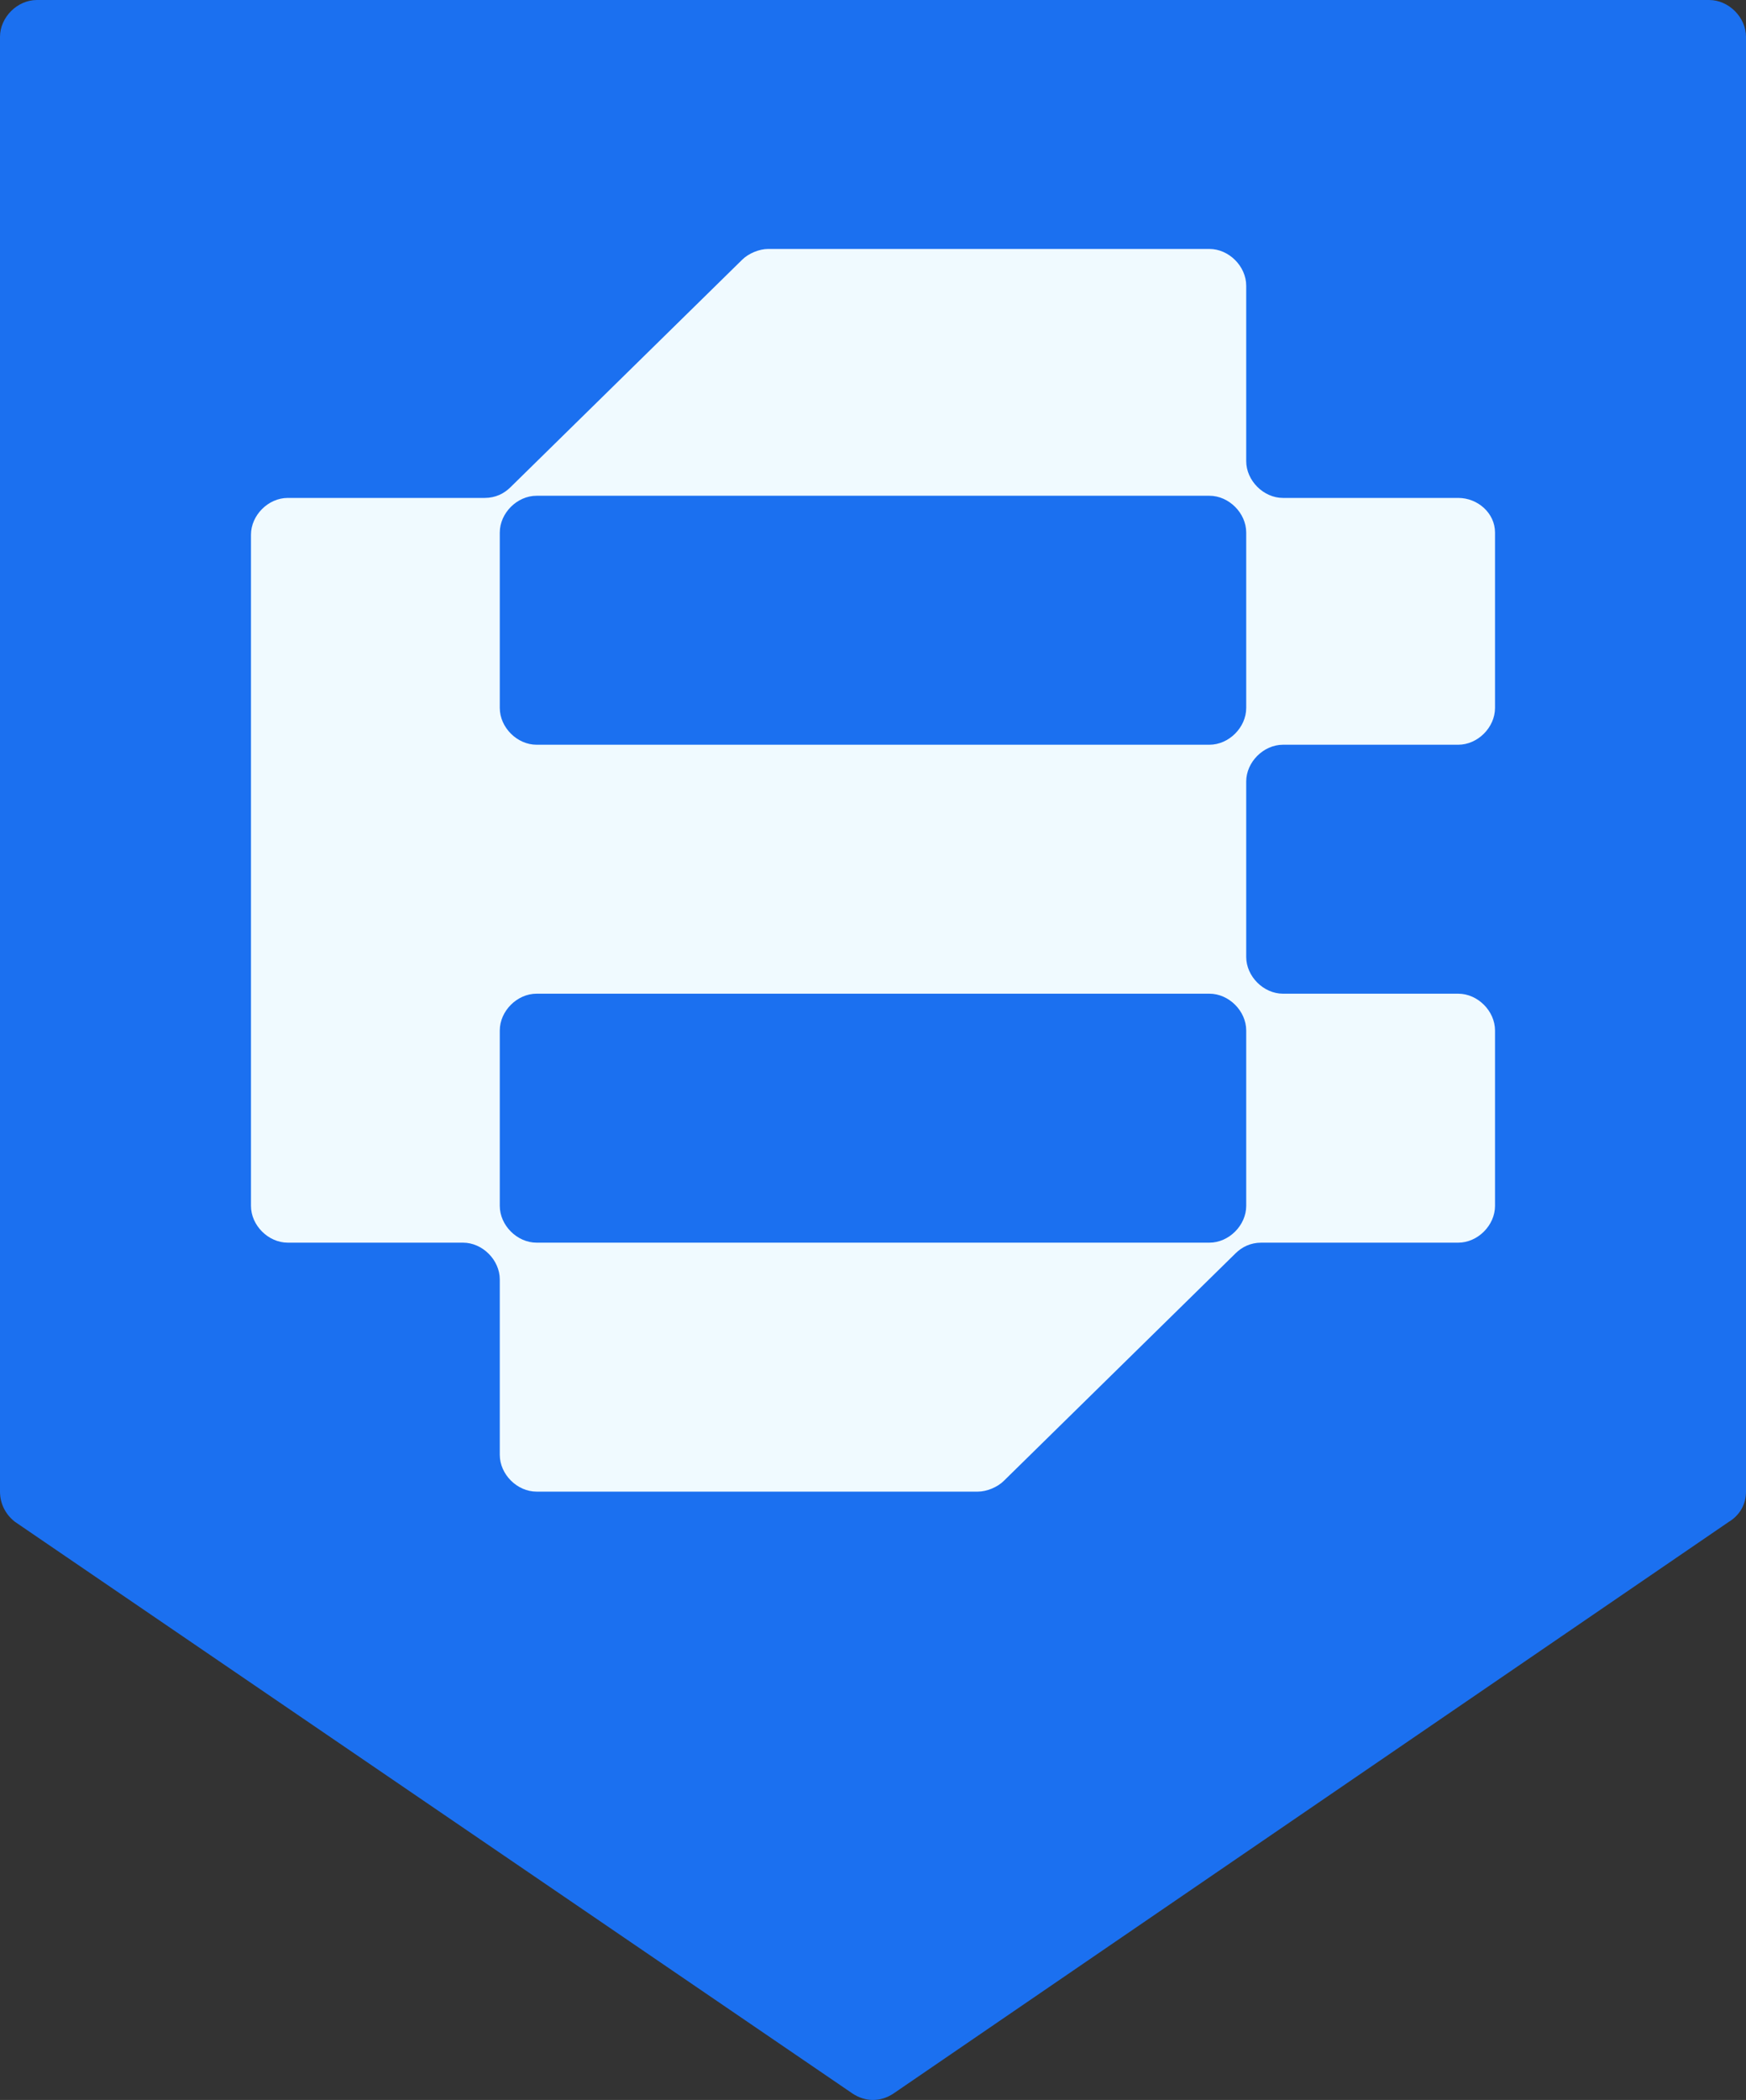 <?xml version="1.0" encoding="utf-8"?>
<!-- Generator: Adobe Illustrator 25.2.3, SVG Export Plug-In . SVG Version: 6.00 Build 0)  -->
<svg version="1.1" id="Layer_1" xmlns="http://www.w3.org/2000/svg" xmlns:xlink="http://www.w3.org/1999/xlink" x="0px" y="0px"
	 width="80.7px" height="97px" viewBox="0 0 80.7 97" style="enable-background:new 0 0 80.7 97;" xml:space="preserve">
<rect x="0" y="0" width="80.7" height="97" fill="#333333" stroke="none"/>
<style type="text/css">
	.st0{fill:#1B70F0;}
	.st1{fill:#F0FAFF;}
</style>
<path class="st0" d="M79.9,70.3L41.3,96.7c-0.6,0.4-1.3,0.4-1.9,0L0.7,70.3C0.3,70,0,69.5,0,68.9V1.7C0,0.8,0.8,0,1.7,0H79
	c0.9,0,1.7,0.8,1.7,1.7v67.2C80.7,69.5,80.4,70,79.9,70.3z"/>
<path class="st1" d="M67.4,23h-8.1c-0.9,0-1.7-0.8-1.7-1.7v-8.1c0-0.9-0.8-1.7-1.7-1.7H35.5c-0.4,0-0.9,0.2-1.2,0.5L23.6,22.5
	c-0.3,0.3-0.7,0.5-1.2,0.5h-9.1c-0.9,0-1.7,0.8-1.7,1.7v31c0,0.9,0.8,1.7,1.7,1.7h8.1c0.9,0,1.7,0.8,1.7,1.7v8.1
	c0,0.9,0.8,1.7,1.7,1.7h20.4c0.4,0,0.9-0.2,1.2-0.5l10.7-10.5c0.3-0.3,0.7-0.5,1.2-0.5h9.1c0.9,0,1.7-0.8,1.7-1.7v-8.1
	c0-0.9-0.8-1.7-1.7-1.7h-8.1c-0.9,0-1.7-0.8-1.7-1.7v-8.1c0-0.9,0.8-1.7,1.7-1.7h8.1c0.9,0,1.7-0.8,1.7-1.7v-8.1
	C69.1,23.7,68.3,23,67.4,23z M57.6,55.7c0,0.9-0.8,1.7-1.7,1.7H24.8c-0.9,0-1.7-0.8-1.7-1.7v-8.1c0-0.9,0.8-1.7,1.7-1.7h31.1
	c0.9,0,1.7,0.8,1.7,1.7V55.7z M57.6,32.7c0,0.9-0.8,1.7-1.7,1.7H24.8c-0.9,0-1.7-0.8-1.7-1.7v-8.1c0-0.9,0.8-1.7,1.7-1.7h31.1
	c0.9,0,1.7,0.8,1.7,1.7V32.7z"/>
</svg>
